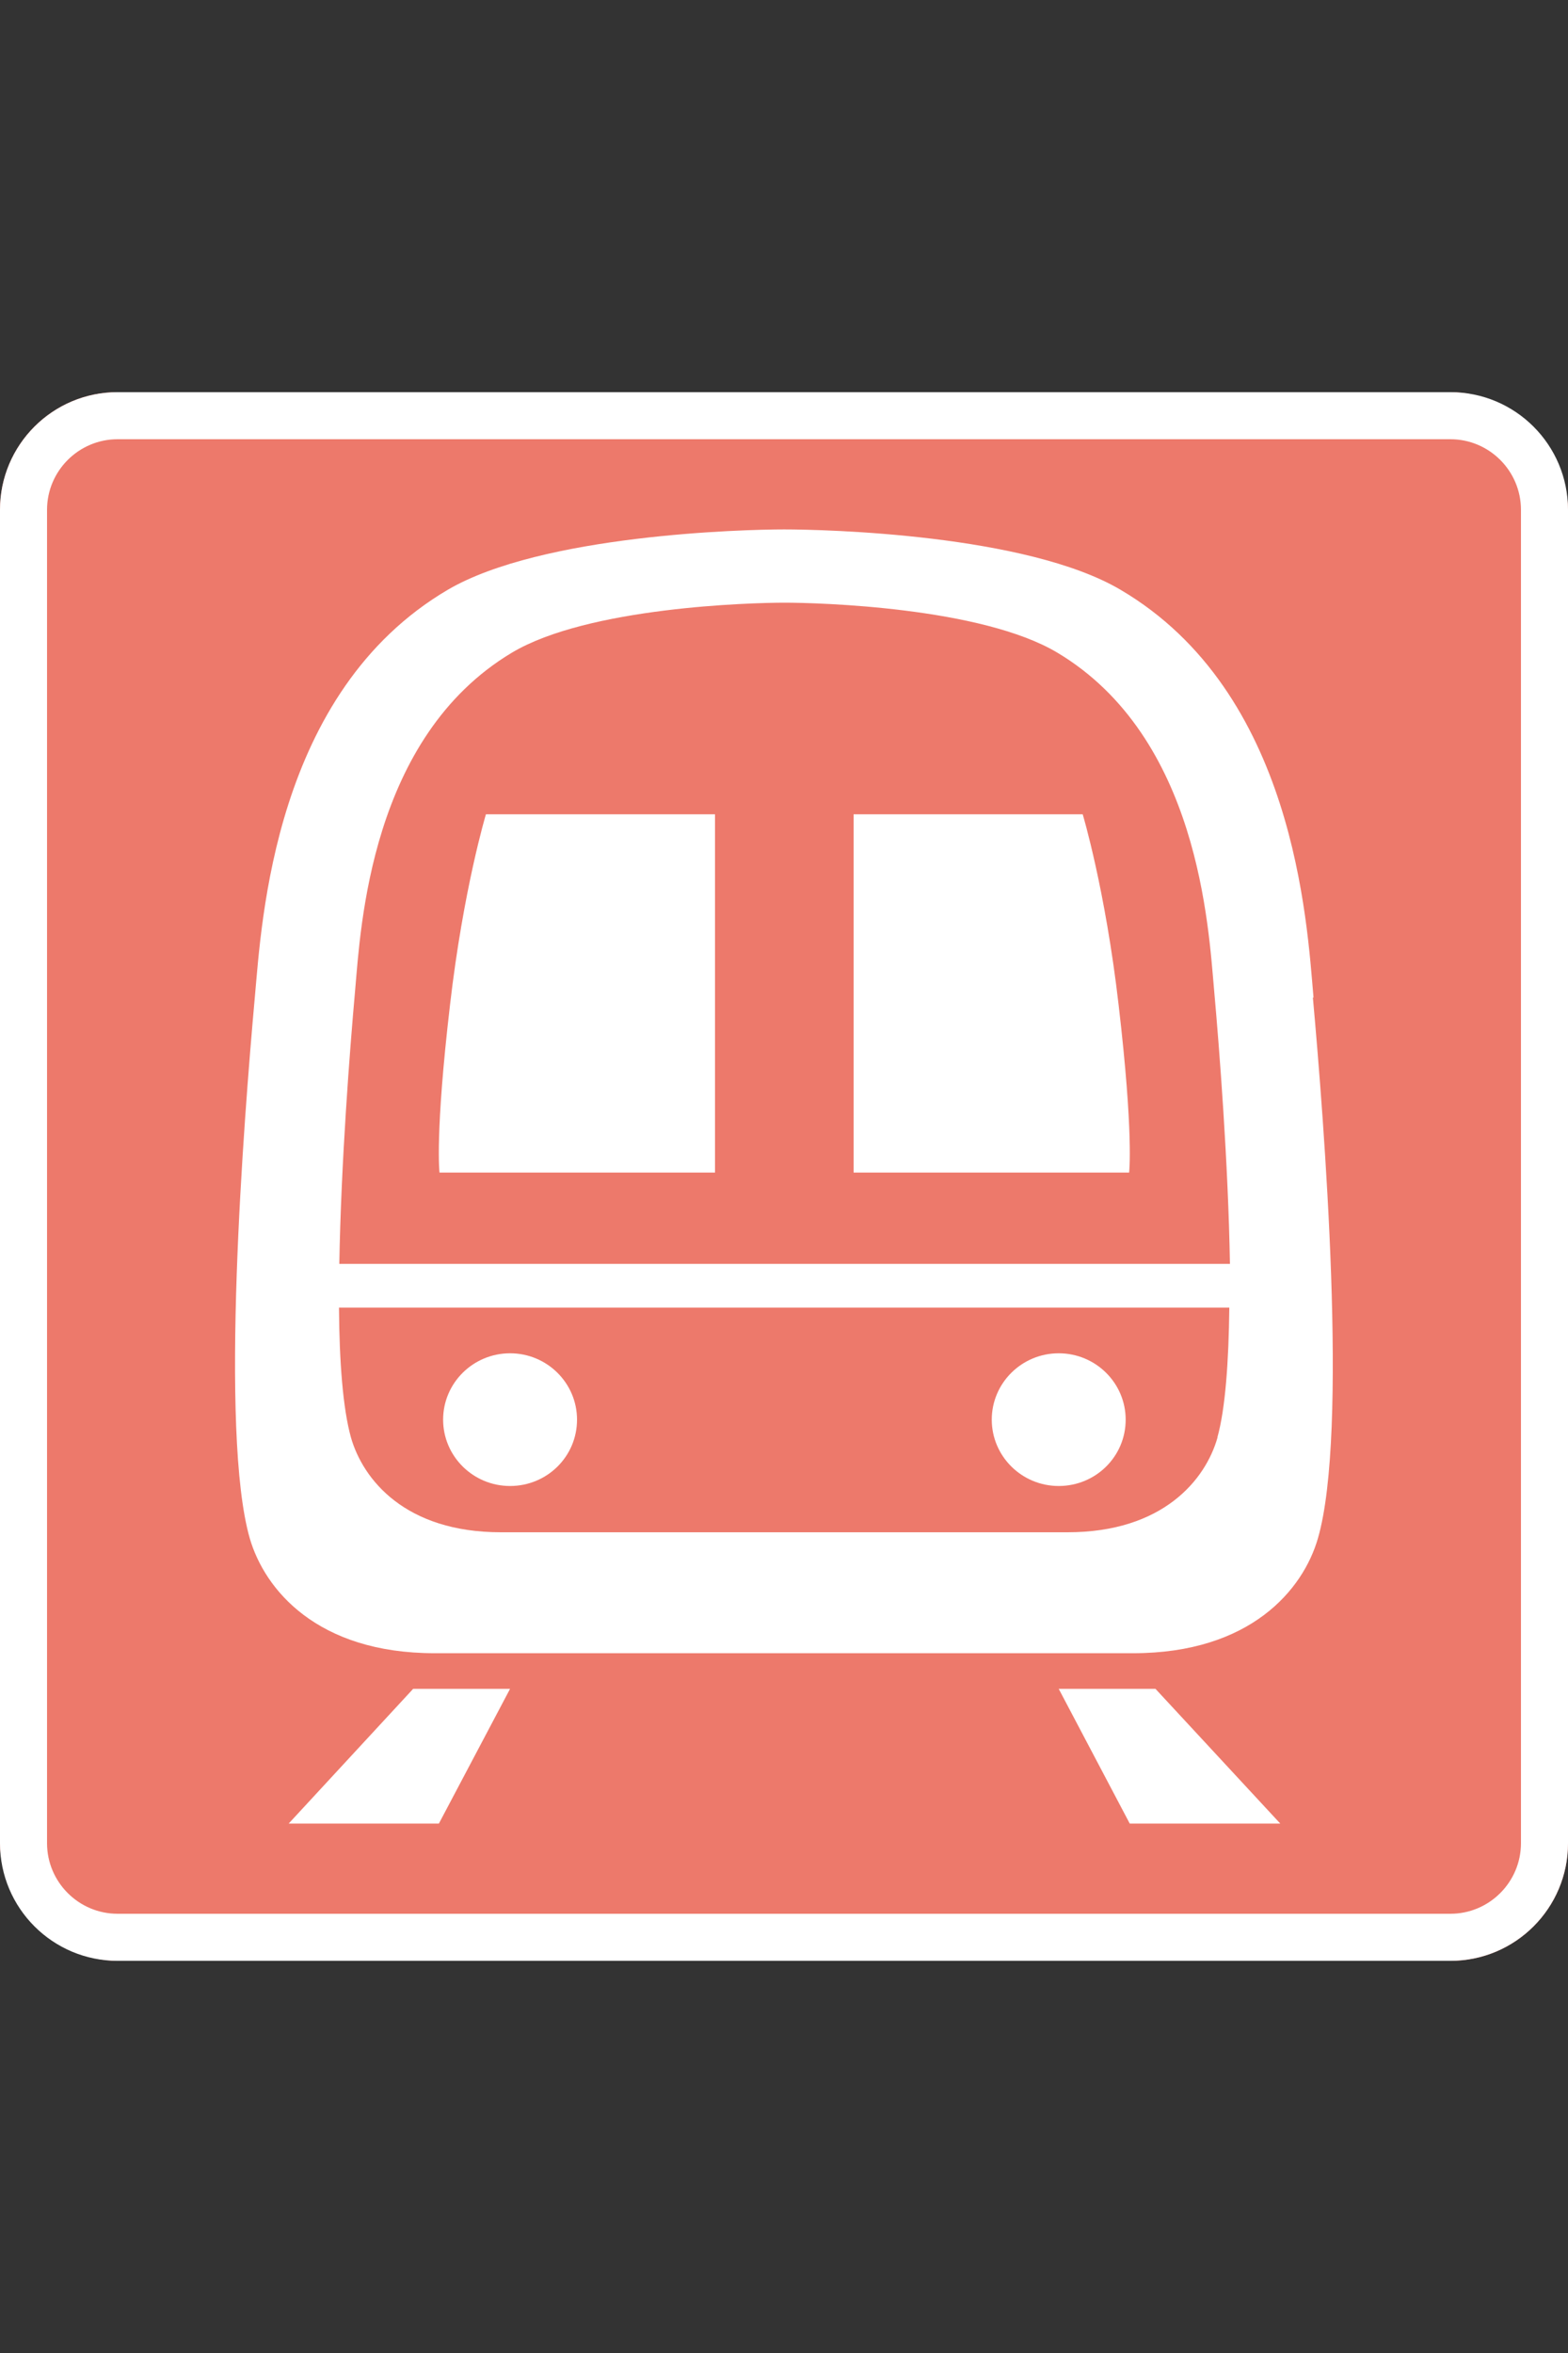 <?xml version="1.0" encoding="UTF-8"?>
<svg xmlns="http://www.w3.org/2000/svg" viewBox="0 0 100 150">
  <rect x="0" y="0" width="100" height="150" fill="#333333" stroke="none"/>
  <g id="c">
    <rect y="25" width="100" height="100" rx="7.5" ry="7.5" style="fill: #ed796b;"/>
  </g>
  <g id="a">
    <g>
      <path d="M30.99,51.91h14.61v22.84h-17.57s-.3-2.4.67-10.69c.85-7.37,2.29-12.15,2.29-12.15Z" style="fill: #fff;"/>
      <path d="M69.05,51.91h-14.61v22.84h17.57s.3-2.4-.67-10.69c-.85-7.37-2.29-12.15-2.29-12.15Z" style="fill: #fff;"/>
      <path d="M83.77,63.59c-.42-4.83-1.2-19.47-12.32-26-6-3.53-18.81-3.84-21.44-3.84s-15.44.34-21.44,3.84c-11.12,6.53-11.88,21.16-12.32,26-.71,7.88-2.26,27.74-.32,34.48.95,3.26,4.29,7.32,11.79,7.32h44.54c7.5,0,10.85-4.06,11.79-7.32,1.96-6.75.39-26.59-.32-34.48h.04ZM22.65,63.11c.35-4,.97-16.1,9.99-21.5,4.87-2.91,15.26-3.19,17.4-3.19s12.53.28,17.4,3.19c9.02,5.4,9.63,17.49,9.99,21.5.34,3.81.9,11.02,1.01,17.46H21.64c.11-6.44.67-13.65,1.01-17.46ZM77.65,91.63c-.76,2.7-3.48,6.05-9.56,6.05H31.94c-6.09,0-8.79-3.35-9.56-6.05-.51-1.83-.74-4.83-.76-8.27h56.78c-.04,3.44-.25,6.44-.76,8.27Z" style="fill: #fff;"/>
      <path d="M36.8,90.5c0,2.35-1.91,4.23-4.27,4.23s-4.27-1.9-4.27-4.23,1.91-4.23,4.27-4.23,4.27,1.9,4.27,4.23Z" style="fill: #fff;"/>
      <path d="M71.79,90.5c0,2.35-1.91,4.23-4.27,4.23s-4.27-1.9-4.27-4.23,1.91-4.23,4.27-4.23,4.27,1.9,4.27,4.23Z" style="fill: #fff;"/>
      <polygon points="32.53 107.66 26.35 107.66 18.41 116.25 27.99 116.25 32.53 107.66" style="fill: #fff;"/>
      <polygon points="67.52 107.66 73.69 107.66 81.65 116.25 72.05 116.25 67.52 107.66" style="fill: #fff;"/>
    </g>
    <path d="M92.5,28c2.48,0,4.5,2.02,4.5,4.5v85c0,2.48-2.02,4.5-4.5,4.5H7.5c-2.48,0-4.5-2.02-4.5-4.5V32.5c0-2.48,2.02-4.5,4.5-4.5h85M92.5,25H7.5c-4.14,0-7.5,3.36-7.5,7.5v85c0,4.14,3.36,7.5,7.5,7.5h85c4.14,0,7.5-3.36,7.5-7.5V32.5c0-4.14-3.36-7.5-7.5-7.5h0Z" style="fill: #fff;"/>
  </g>
</svg>